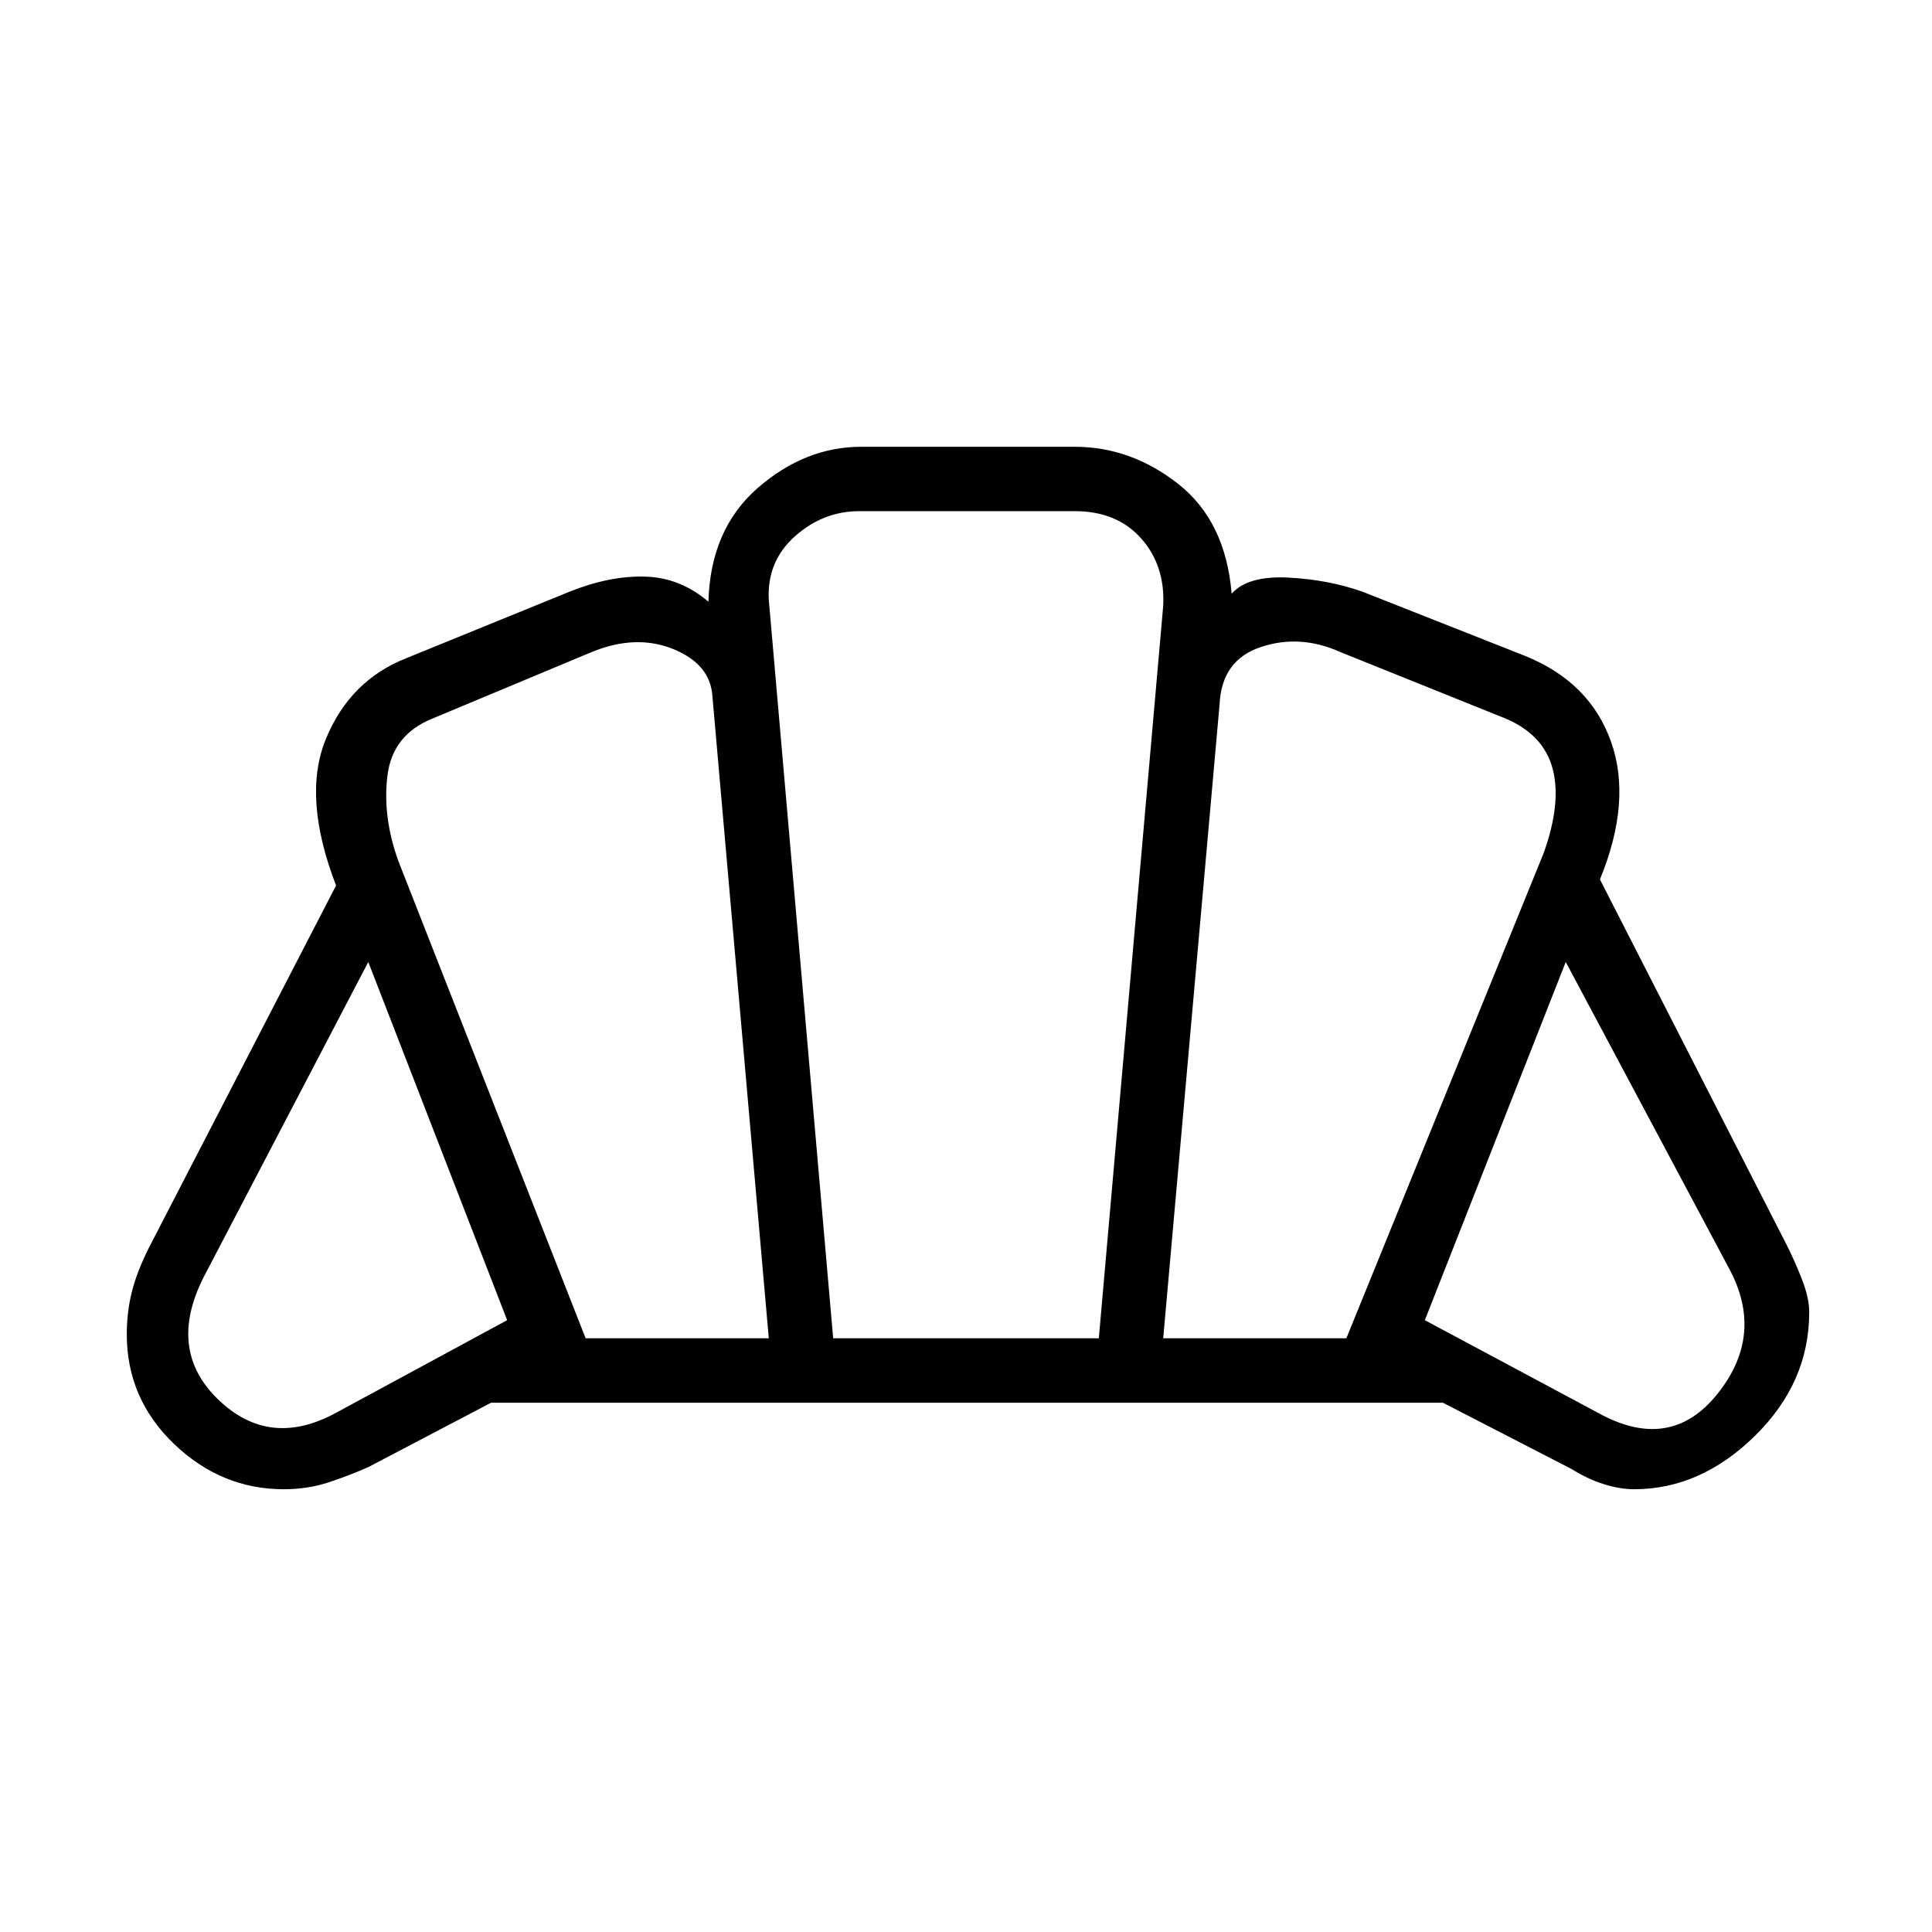 <svg xmlns="http://www.w3.org/2000/svg" height="40" width="40"><path d="M20.042 29.042Zm13.041.208q1.5.833 2.479-.396.98-1.229.23-2.604l-3.375-6.333-2.917 7.416Zm-9-1.542h3.792l4.083-10.041q.375-1.042.188-1.75-.188-.709-.979-1.042L27.75 13.5q-.833-.375-1.646-.104-.812.271-.854 1.187Zm-11.958 0h3.792L14.75 14.417q-.042-.667-.812-.979-.771-.313-1.688.062l-3.292 1.375q-.833.333-.937 1.187-.104.855.229 1.771ZM6.958 29.25l3.542-1.917-2.875-7.416-3.417 6.541q-.75 1.5.313 2.521Q5.583 30 6.958 29.25Zm10.292-1.542h5.5l1.333-15.166q.042-.834-.458-1.396-.5-.563-1.375-.563h-4.458q-.75 0-1.334.521-.583.521-.541 1.313ZM5.875 30.833q-1.292 0-2.271-.937-.979-.938-.979-2.271 0-.458.104-.875t.354-.917l3.875-7.5Q6.25 16.5 6.75 15.292q.5-1.209 1.667-1.667l3.375-1.375q.833-.333 1.562-.312.729.02 1.313.52.041-1.5 1.02-2.354.98-.854 2.146-.854h4.417q1.167 0 2.146.771.979.771 1.104 2.271.333-.375 1.167-.334.833.042 1.541.292l3.375 1.333q1.334.542 1.771 1.771.438 1.229-.229 2.854L37 25.792q.167.333.312.708.146.375.146.667 0 1.458-1.125 2.562-1.125 1.104-2.5 1.104-.291 0-.625-.104-.333-.104-.666-.312l-2.667-1.375H10.167l-2.542 1.333q-.375.167-.813.313-.437.145-.937.145Z"/></svg>